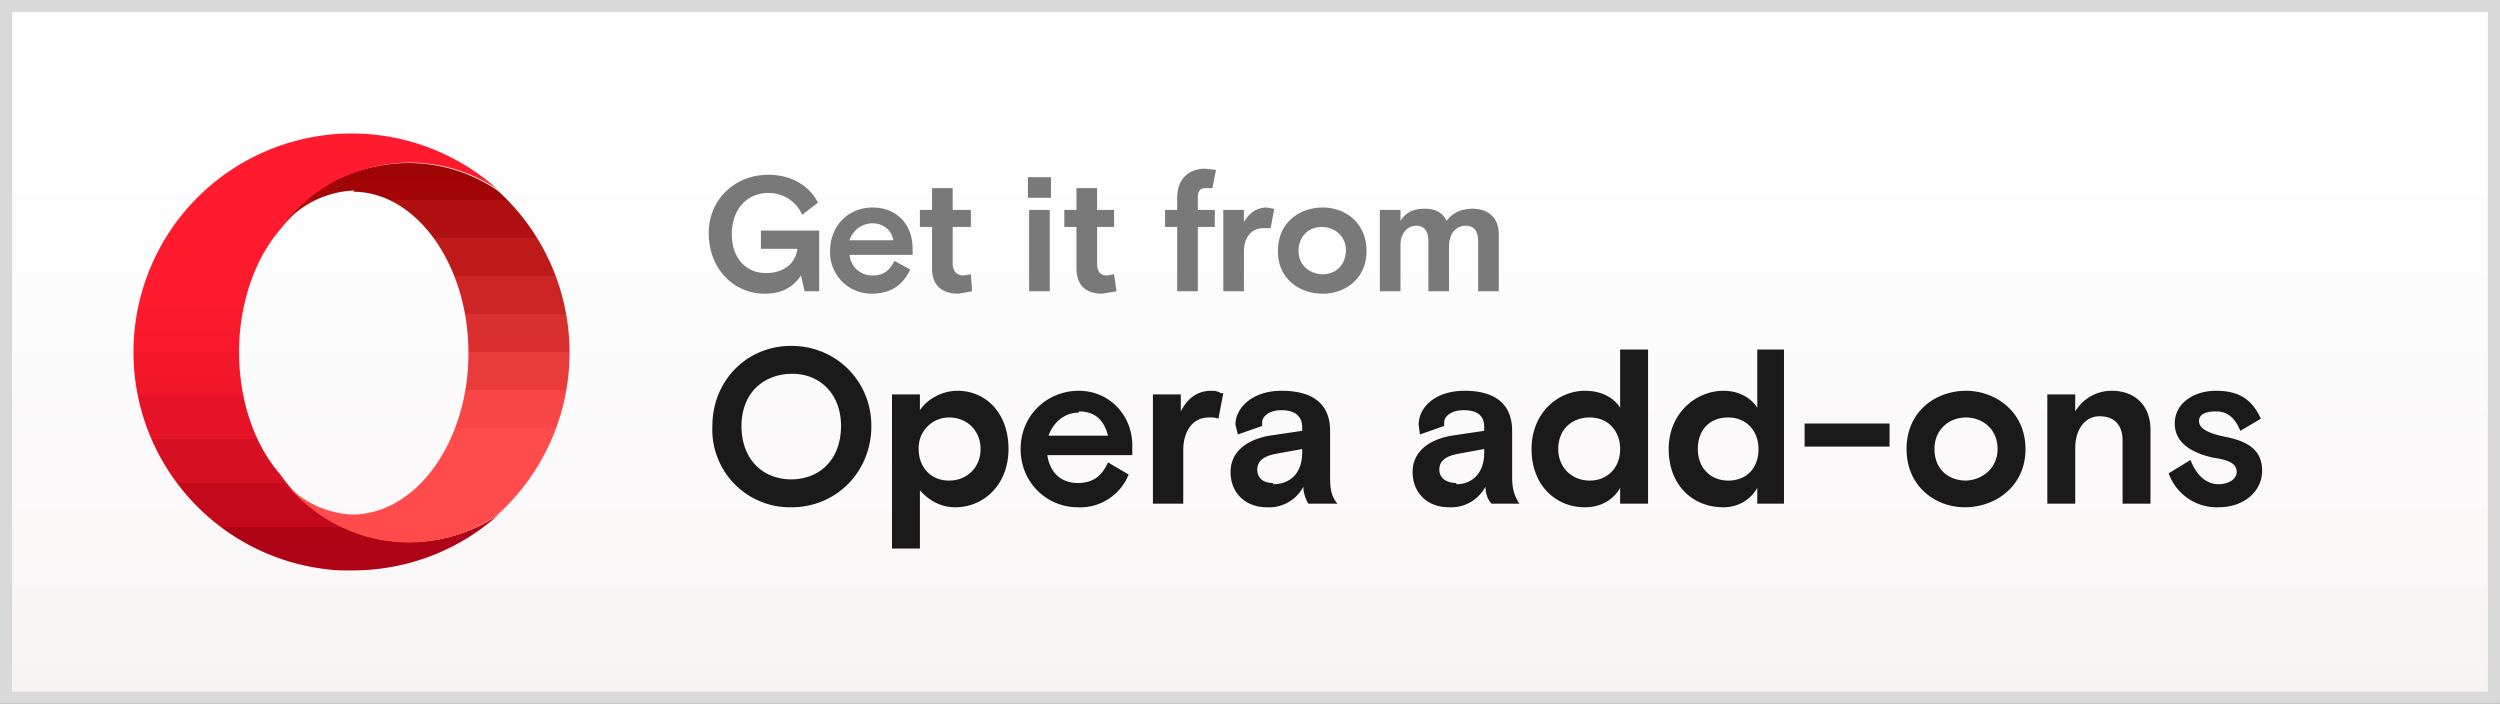 <svg width="206" height="58" fill="none" xmlns="http://www.w3.org/2000/svg"><rect width="100%" height="100%" fill="#333333" stroke="none"/><path fill="url(#a)" d="M.5.5h205v57H.5z"/><path fill="url(#b)" d="M.5.5h205v57H.5z"/><path stroke="#D9D9D9" d="M.5.5h205v57H.5z"/><path d="M71.8 35.1c0 3.8-2.9 6.7-6.6 6.7a6.4 6.4 0 0 1-6.5-6.7c0-3.7 2.8-6.6 6.5-6.6s6.6 2.9 6.6 6.6Zm-6.6 4.4c2.3 0 4.1-1.6 4.1-4.4 0-2.7-1.8-4.3-4-4.3-2.4 0-4.2 1.6-4.2 4.3 0 2.8 1.8 4.4 4.1 4.4Zm8.3 5.7V32.5h2.3v1.3c.6-.9 1.8-1.6 3.1-1.6 2.3 0 4.2 1.8 4.2 4.8 0 2.9-2 4.8-4.4 4.8-1.2 0-2.2-.6-2.9-1.4v4.8h-2.3Zm4.7-10.8a2.5 2.5 0 0 0-2.5 2.6c0 1.5 1 2.6 2.5 2.6s2.6-1.1 2.6-2.6-1.1-2.6-2.6-2.6Zm15 3.1h-6.9c.2 1.4 1.1 2.3 2.5 2.3 1.3 0 2-.6 2.5-1.7l1.7 1a4.3 4.3 0 0 1-4.2 2.7c-2.5 0-4.7-2-4.7-4.8s2.2-4.8 4.8-4.8c2.5 0 4.4 2 4.4 4.5v.8ZM88.9 34c-1.2 0-2.1.8-2.5 1.9h4.9c-.3-1.2-1-2-2.4-2Zm11.9-1.6-.4 2.1a2 2 0 0 0-.8-.1c-1.3 0-2.1 1.1-2.1 2.7v4.4H95v-9h2.3v1.4c.5-1 1.3-1.7 2.5-1.7.2 0 .5 0 .8.2Zm9.4 9.1h-2.4c-.1-.2-.4-.7-.4-1.4a3.2 3.2 0 0 1-3 1.7c-1.8 0-3-1.2-3-2.9 0-1.8 1.5-2.7 3.2-3l2.7-.4v-.3c0-.9-.6-1.4-1.7-1.4-1 0-1.6.5-1.6 1v.3l-2 .7-.2-.8c0-1.4 1.4-2.8 3.8-2.8 2.6 0 4 1.1 4 3.3v3.8c0 1 .1 1.6.6 2.2Zm-5.3-1.6c1.4 0 2.4-.9 2.4-2.6V37l-2.2.4c-1 .2-1.5.6-1.5 1.3 0 .7.5 1.1 1.3 1.1Zm20.3 1.6h-2.3c-.2-.2-.5-.7-.5-1.4a3.2 3.2 0 0 1-3 1.7c-1.8 0-3-1.2-3-2.9 0-1.8 1.5-2.7 3.2-3l2.7-.4v-.3c0-.9-.5-1.4-1.7-1.4-1 0-1.6.5-1.6 1v.3l-2 .7-.1-.8c0-1.4 1.3-2.8 3.8-2.8s3.9 1.1 3.9 3.3v3.8c0 1 .2 1.6.6 2.2Zm-5.2-1.6c1.3 0 2.3-.9 2.3-2.6V37l-2.2.4c-1 .2-1.5.6-1.5 1.3 0 .7.6 1.1 1.4 1.1Zm15.8-11.1v12.7h-2.3v-1.3c-.5.9-1.5 1.6-2.9 1.6-2.4 0-4.4-1.8-4.4-4.8s2.2-4.8 4.4-4.8c1.4 0 2.4.6 2.9 1.4v-4.8h2.3ZM131 39.6c1.4 0 2.5-1 2.5-2.6 0-1.5-1-2.6-2.5-2.6s-2.6 1-2.6 2.6c0 1.5 1.1 2.6 2.6 2.6Zm16-10.8v12.7h-2.2v-1.3c-.5.9-1.5 1.6-2.8 1.6-2.5 0-4.5-1.8-4.5-4.8s2.3-4.8 4.5-4.8c1.3 0 2.3.6 2.8 1.4v-4.8h2.3Zm-4.6 10.8c1.5 0 2.5-1 2.5-2.6 0-1.5-1-2.6-2.5-2.6s-2.5 1-2.5 2.6c0 1.5 1 2.6 2.5 2.6Zm6.3-2.8v-1.9h7v1.9h-7Zm18.2.2c0 3.1-2.5 4.8-5 4.8-2.4 0-4.8-1.7-4.8-4.8 0-3.1 2.4-4.8 4.9-4.8 2.4 0 4.9 1.7 4.9 4.8Zm-5 2.6c1.4 0 2.7-1 2.7-2.6 0-1.7-1.3-2.6-2.6-2.6-1.4 0-2.6 1-2.6 2.6 0 1.7 1.2 2.6 2.6 2.6Zm15.3-4.2v6.1h-2.3v-5.2c0-1.2-.6-2-1.9-2-1.2 0-2 1.1-2 2.6v4.6h-2.3v-9h2.3v1.4c.6-1 1.7-1.7 3-1.7 2 0 3.2 1.3 3.2 3.2Zm4-.7c0 .6.7 1 2.2 1.3 2 .4 3 1.2 3 2.8 0 1.6-1.4 3-3.6 3a4.2 4.2 0 0 1-4.1-2.8l1.8-1.1c.4 1.1 1.2 2 2.3 2 .8 0 1.5-.4 1.5-1 0-.7-.6-1-2-1.2-1.7-.4-3.1-1.2-3.1-2.8 0-1.7 1.6-2.7 3.4-2.7 2 0 3 .8 3.7 2.3l-1.7 1c-.4-1-1-1.6-2-1.6-.8 0-1.4.2-1.4.8Z" fill="#1A1A1A"/><path d="m66.3 24-.3-1.3c-.6.9-1.5 1.5-3 1.5-2.5 0-4.6-2-4.6-5 0-2.8 2.2-4.8 4.9-4.8 1.9 0 3.4.9 4.1 2.3l-1.3 1a3 3 0 0 0-2.8-1.8c-1.7 0-3 1.3-3 3.4 0 2 1.2 3.2 2.8 3.2 1.7 0 2.5-1 2.6-2h-3V19h4.8v5h-1.2ZM75.2 21H70c.1 1 .9 1.7 1.9 1.7.9 0 1.4-.4 1.8-1.2l1.3.7c-.6 1.3-1.6 2-3.2 2a3.4 3.4 0 0 1-3.4-3.5c0-2.2 1.6-3.6 3.5-3.6 2 0 3.3 1.4 3.3 3.4v.6Zm-3.3-2.6a2 2 0 0 0-1.9 1.4h3.6c-.1-.8-.8-1.4-1.7-1.4ZM75.8 18.7v-1.4h1v-1.8h1.7v1.8H80v1.4h-1.5v3c0 .7.4 1 .9 1l.6-.1.1 1.4-1.1.2c-1.2 0-2.2-.5-2.2-2.1v-3.4h-1ZM84.8 24v-6.7h1.7V24h-1.7Zm-.1-7.7v-1.7h1.9v1.7h-1.9Zm3 2.4v-1.4h1v-1.8h1.7v1.8h1.4v1.4h-1.4v3c0 .7.3 1 .8 1l.6-.1.2 1.4-1.2.2c-1.1 0-2.1-.5-2.1-2.1v-3.4h-1ZM96 18.7v-1.4h1v-1c0-1.6 1-2.4 2.3-2.4l.9.1-.3 1.5h-.5c-.5 0-.7.2-.7.8v1h1.4v1.4h-1.4V24H97v-5.3h-1ZM105 17.2l-.3 1.6h-.6c-1 0-1.6.8-1.6 1.9V24h-1.7v-6.7h1.7v1c.4-.7 1-1.2 1.9-1.2l.5.1Zm7.6 3.5c0 2.3-1.8 3.5-3.6 3.5-1.9 0-3.7-1.2-3.7-3.5 0-2.4 1.8-3.6 3.7-3.6 1.8 0 3.6 1.2 3.6 3.6Zm-3.6 1.9c1 0 1.9-.7 1.9-2 0-1.2-1-1.9-2-1.9s-1.9.7-1.9 2c0 1.2 1 1.9 2 1.9ZM123.5 19.3V24h-1.7v-4.1c0-.8-.3-1.3-1-1.3-.8 0-1.4.6-1.4 1.7V24h-1.7v-4.1c0-.8-.3-1.3-1-1.3s-1.3.6-1.3 1.6V24h-1.7v-6.7h1.7v.9c.5-.8 1.2-1 2-1 1 0 1.5.4 1.8 1 .5-.7 1.3-1 2.1-1 1.4 0 2.2.8 2.2 2.1Z" fill="#797979"/><path d="M11 28.9A18 18 0 0 1 29 11a18 18 0 0 1 12 4.6 13 13 0 0 0-7.2-2.2c-4.3 0-8.1 2.1-10.7 5.5-2 2.3-3.3 5.8-3.4 9.7v.8c.1 4 1.4 7.4 3.4 9.7a13 13 0 0 0 18 3.3A18 18 0 0 1 29 47h-1A18 18 0 0 1 11 29V29Z" fill="url(#c)"/><path d="M29.2 15.7A8 8 0 0 0 23 19a13 13 0 0 1 18-3.3 18 18 0 0 1-.1 26.8 13 13 0 0 1-7.2 2.2c-4.3 0-8.1-2.1-10.7-5.5a8 8 0 0 0 6 3.2c5.3 0 9.6-6 9.6-13.3 0-7.3-4.3-13.3-9.5-13.3Z" fill="url(#d)"/><defs><linearGradient id="a" x1="103" y1="0" x2="103" y2="58" gradientUnits="userSpaceOnUse"><stop stop-color="#FDFCFC"/><stop offset="1" stop-color="#F7F3F3"/></linearGradient><linearGradient id="b" x1="103" y1="0" x2="103" y2="58" gradientUnits="userSpaceOnUse"><stop stop-color="#fff"/><stop offset="1" stop-color="#fff" stop-opacity="0"/></linearGradient><linearGradient id="c" x1="26" y1="11" x2="26" y2="47" gradientUnits="userSpaceOnUse"><stop stop-color="#FF1B2D"/><stop offset=".3" stop-color="#FF1B2D"/><stop offset=".3" stop-color="#FF1B2D"/><stop offset=".3" stop-color="#FF1B2D"/><stop offset=".4" stop-color="#FE1B2D"/><stop offset=".4" stop-color="#FD1A2D"/><stop offset=".4" stop-color="#FD1A2C"/><stop offset=".4" stop-color="#FC1A2C"/><stop offset=".4" stop-color="#FB1A2C"/><stop offset=".4" stop-color="#FA1A2C"/><stop offset=".5" stop-color="#FA192C"/><stop offset=".5" stop-color="#F9192B"/><stop offset=".5" stop-color="#F9192B"/><stop offset=".5" stop-color="#F8192B"/><stop offset=".5" stop-color="#F8192B"/><stop offset=".5" stop-color="#F7192B"/><stop offset=".5" stop-color="#F6182B"/><stop offset=".5" stop-color="#F6182A"/><stop offset=".5" stop-color="#F5182A"/><stop offset=".5" stop-color="#F4182A"/><stop offset=".5" stop-color="#F4172A"/><stop offset=".5" stop-color="#F3172A"/><stop offset=".5" stop-color="#F21729"/><stop offset=".6" stop-color="#F11729"/><stop offset=".6" stop-color="#F01729"/><stop offset=".6" stop-color="#F01629"/><stop offset=".6" stop-color="#EF1628"/><stop offset=".6" stop-color="#EE1628"/><stop offset=".6" stop-color="#ED1528"/><stop offset=".6" stop-color="#EC1528"/><stop offset=".6" stop-color="#EB1527"/><stop offset=".6" stop-color="#EA1527"/><stop offset=".6" stop-color="#E91427"/><stop offset=".6" stop-color="#E81427"/><stop offset=".6" stop-color="#E81426"/><stop offset=".6" stop-color="#E71426"/><stop offset=".6" stop-color="#E71426"/><stop offset=".6" stop-color="#E61326"/><stop offset=".6" stop-color="#E61326"/><stop offset=".7" stop-color="#E51326"/><stop offset=".7" stop-color="#E51326"/><stop offset=".7" stop-color="#E41325"/><stop offset=".7" stop-color="#E41325"/><stop offset=".7" stop-color="#E31225"/><stop offset=".7" stop-color="#E21225"/><stop offset=".7" stop-color="#E21225"/><stop offset=".7" stop-color="#E11225"/><stop offset=".7" stop-color="#E11224"/><stop offset=".7" stop-color="#E01224"/><stop offset=".7" stop-color="#E01124"/><stop offset=".7" stop-color="#DF1124"/><stop offset=".7" stop-color="#DE1124"/><stop offset=".7" stop-color="#DE1124"/><stop offset=".7" stop-color="#DD1123"/><stop offset=".7" stop-color="#DD1023"/><stop offset=".7" stop-color="#DC1023"/><stop offset=".7" stop-color="#DB1023"/><stop offset=".7" stop-color="#DB1023"/><stop offset=".7" stop-color="#DA1023"/><stop offset=".7" stop-color="#DA1022"/><stop offset=".7" stop-color="#D90F22"/><stop offset=".7" stop-color="#D80F22"/><stop offset=".7" stop-color="#D80F22"/><stop offset=".7" stop-color="#D70F22"/><stop offset=".8" stop-color="#D60F21"/><stop offset=".8" stop-color="#D60E21"/><stop offset=".8" stop-color="#D50E21"/><stop offset=".8" stop-color="#D40E21"/><stop offset=".8" stop-color="#D40E21"/><stop offset=".8" stop-color="#D30E21"/><stop offset=".8" stop-color="#D20D20"/><stop offset=".8" stop-color="#D20D20"/><stop offset=".8" stop-color="#D10D20"/><stop offset=".8" stop-color="#D00D20"/><stop offset=".8" stop-color="#D00C20"/><stop offset=".8" stop-color="#CF0C1F"/><stop offset=".8" stop-color="#CE0C1F"/><stop offset=".8" stop-color="#CE0C1F"/><stop offset=".8" stop-color="#CD0C1F"/><stop offset=".8" stop-color="#CC0B1F"/><stop offset=".8" stop-color="#CB0B1E"/><stop offset=".8" stop-color="#CB0B1E"/><stop offset=".8" stop-color="#CA0B1E"/><stop offset=".8" stop-color="#C90A1E"/><stop offset=".8" stop-color="#C80A1E"/><stop offset=".8" stop-color="#C80A1D"/><stop offset=".8" stop-color="#C70A1D"/><stop offset=".8" stop-color="#C60A1D"/><stop offset=".8" stop-color="#C5091D"/><stop offset=".8" stop-color="#C5091C"/><stop offset=".9" stop-color="#C4091C"/><stop offset=".9" stop-color="#C3091C"/><stop offset=".9" stop-color="#C2081C"/><stop offset=".9" stop-color="#C2081C"/><stop offset=".9" stop-color="#C1081B"/><stop offset=".9" stop-color="#C0081B"/><stop offset=".9" stop-color="#BF071B"/><stop offset=".9" stop-color="#BE071B"/><stop offset=".9" stop-color="#BE071A"/><stop offset=".9" stop-color="#BD071A"/><stop offset=".9" stop-color="#BC061A"/><stop offset=".9" stop-color="#BB061A"/><stop offset=".9" stop-color="#BA061A"/><stop offset=".9" stop-color="#BA0619"/><stop offset=".9" stop-color="#B90519"/><stop offset=".9" stop-color="#B80519"/><stop offset=".9" stop-color="#B70519"/><stop offset=".9" stop-color="#B60518"/><stop offset=".9" stop-color="#B50418"/><stop offset=".9" stop-color="#B50418"/><stop offset=".9" stop-color="#B40418"/><stop offset=".9" stop-color="#B30417"/><stop offset=".9" stop-color="#B20317"/><stop offset=".9" stop-color="#B10317"/><stop offset=".9" stop-color="#B00317"/><stop offset=".9" stop-color="#AF0316"/><stop offset="1" stop-color="#AE0216"/><stop offset="1" stop-color="#AE0216"/><stop offset="1" stop-color="#AD0216"/><stop offset="1" stop-color="#AC0115"/><stop offset="1" stop-color="#AB0115"/><stop offset="1" stop-color="#AA0115"/><stop offset="1" stop-color="#A90115"/><stop offset="1" stop-color="#A80014"/><stop offset="1" stop-color="#A70014"/><stop offset="1" stop-color="#A70014"/></linearGradient><linearGradient id="d" x1="35" y1="13.4" x2="35" y2="44.6" gradientUnits="userSpaceOnUse"><stop stop-color="#9C0000"/><stop offset="0" stop-color="#9C0000"/><stop offset="0" stop-color="#9D0000"/><stop offset="0" stop-color="#9D0101"/><stop offset="0" stop-color="#9E0101"/><stop offset="0" stop-color="#9E0202"/><stop offset="0" stop-color="#9F0202"/><stop offset="0" stop-color="#9F0202"/><stop offset="0" stop-color="#A00303"/><stop offset="0" stop-color="#A00303"/><stop offset="0" stop-color="#A10404"/><stop offset="0" stop-color="#A10404"/><stop offset=".1" stop-color="#A20505"/><stop offset=".1" stop-color="#A30505"/><stop offset=".1" stop-color="#A30505"/><stop offset=".1" stop-color="#A40606"/><stop offset=".1" stop-color="#A40606"/><stop offset=".1" stop-color="#A50707"/><stop offset=".1" stop-color="#A50707"/><stop offset=".1" stop-color="#A60808"/><stop offset=".1" stop-color="#A70808"/><stop offset=".1" stop-color="#A70808"/><stop offset=".1" stop-color="#A80909"/><stop offset=".1" stop-color="#A80909"/><stop offset=".1" stop-color="#A90A0A"/><stop offset=".1" stop-color="#A90A0A"/><stop offset=".1" stop-color="#AA0B0B"/><stop offset=".1" stop-color="#AA0B0B"/><stop offset=".1" stop-color="#AB0B0B"/><stop offset=".1" stop-color="#AC0C0C"/><stop offset=".1" stop-color="#AC0C0C"/><stop offset=".1" stop-color="#AD0D0D"/><stop offset=".1" stop-color="#AD0D0D"/><stop offset=".1" stop-color="#AE0D0D"/><stop offset=".1" stop-color="#AE0E0E"/><stop offset=".1" stop-color="#AF0E0E"/><stop offset=".1" stop-color="#AF0F0F"/><stop offset=".1" stop-color="#B00F0F"/><stop offset=".2" stop-color="#B11010"/><stop offset=".2" stop-color="#B11010"/><stop offset=".2" stop-color="#B21010"/><stop offset=".2" stop-color="#B21111"/><stop offset=".2" stop-color="#B31111"/><stop offset=".2" stop-color="#B31212"/><stop offset=".2" stop-color="#B41212"/><stop offset=".2" stop-color="#B51313"/><stop offset=".2" stop-color="#B51313"/><stop offset=".2" stop-color="#B61313"/><stop offset=".2" stop-color="#B61414"/><stop offset=".2" stop-color="#B71414"/><stop offset=".2" stop-color="#B71515"/><stop offset=".2" stop-color="#B81515"/><stop offset=".2" stop-color="#B81616"/><stop offset=".2" stop-color="#B91616"/><stop offset=".2" stop-color="#BA1616"/><stop offset=".2" stop-color="#BA1717"/><stop offset=".2" stop-color="#BB1717"/><stop offset=".2" stop-color="#BB1818"/><stop offset=".2" stop-color="#BC1818"/><stop offset=".2" stop-color="#BC1919"/><stop offset=".2" stop-color="#BD1919"/><stop offset=".2" stop-color="#BD1919"/><stop offset=".2" stop-color="#BE1A1A"/><stop offset=".3" stop-color="#BF1A1A"/><stop offset=".3" stop-color="#BF1B1B"/><stop offset=".3" stop-color="#C01B1B"/><stop offset=".3" stop-color="#C01B1B"/><stop offset=".3" stop-color="#C11C1C"/><stop offset=".3" stop-color="#C11C1C"/><stop offset=".3" stop-color="#C21D1D"/><stop offset=".3" stop-color="#C21D1D"/><stop offset=".3" stop-color="#C31E1E"/><stop offset=".3" stop-color="#C41E1E"/><stop offset=".3" stop-color="#C41E1E"/><stop offset=".3" stop-color="#C51F1F"/><stop offset=".3" stop-color="#C51F1F"/><stop offset=".3" stop-color="#C62020"/><stop offset=".3" stop-color="#C62020"/><stop offset=".3" stop-color="#C72121"/><stop offset=".3" stop-color="#C82121"/><stop offset=".3" stop-color="#C82121"/><stop offset=".3" stop-color="#C92222"/><stop offset=".3" stop-color="#C92222"/><stop offset=".3" stop-color="#CA2323"/><stop offset=".3" stop-color="#CA2323"/><stop offset=".3" stop-color="#CB2424"/><stop offset=".3" stop-color="#CB2424"/><stop offset=".3" stop-color="#CC2424"/><stop offset=".3" stop-color="#CD2525"/><stop offset=".4" stop-color="#CD2525"/><stop offset=".4" stop-color="#CE2626"/><stop offset=".4" stop-color="#CE2626"/><stop offset=".4" stop-color="#CF2626"/><stop offset=".4" stop-color="#CF2727"/><stop offset=".4" stop-color="#D02727"/><stop offset=".4" stop-color="#D02828"/><stop offset=".4" stop-color="#D12828"/><stop offset=".4" stop-color="#D22929"/><stop offset=".4" stop-color="#D22929"/><stop offset=".4" stop-color="#D32929"/><stop offset=".4" stop-color="#D32A2A"/><stop offset=".4" stop-color="#D42A2A"/><stop offset=".4" stop-color="#D42B2B"/><stop offset=".4" stop-color="#D52B2B"/><stop offset=".4" stop-color="#D62C2C"/><stop offset=".4" stop-color="#D62C2C"/><stop offset=".4" stop-color="#D72C2C"/><stop offset=".4" stop-color="#D72D2D"/><stop offset=".4" stop-color="#D82D2D"/><stop offset=".4" stop-color="#D82E2E"/><stop offset=".4" stop-color="#D92E2E"/><stop offset=".4" stop-color="#D92F2F"/><stop offset=".4" stop-color="#DA2F2F"/><stop offset=".4" stop-color="#DB2F2F"/><stop offset=".4" stop-color="#DB3030"/><stop offset=".5" stop-color="#DC3030"/><stop offset=".5" stop-color="#DC3131"/><stop offset=".5" stop-color="#DD3131"/><stop offset=".5" stop-color="#DD3232"/><stop offset=".5" stop-color="#DE3232"/><stop offset=".5" stop-color="#DE3232"/><stop offset=".5" stop-color="#DF3333"/><stop offset=".5" stop-color="#E03333"/><stop offset=".5" stop-color="#E03434"/><stop offset=".5" stop-color="#E13434"/><stop offset=".5" stop-color="#E13434"/><stop offset=".5" stop-color="#E23535"/><stop offset=".5" stop-color="#E23535"/><stop offset=".5" stop-color="#E33636"/><stop offset=".5" stop-color="#E43636"/><stop offset=".5" stop-color="#E43737"/><stop offset=".5" stop-color="#E53737"/><stop offset=".5" stop-color="#E53737"/><stop offset=".5" stop-color="#E63838"/><stop offset=".5" stop-color="#E63838"/><stop offset=".5" stop-color="#E73939"/><stop offset=".5" stop-color="#E73939"/><stop offset=".5" stop-color="#E83A3A"/><stop offset=".5" stop-color="#E93A3A"/><stop offset=".5" stop-color="#E93A3A"/><stop offset=".6" stop-color="#EA3B3B"/><stop offset=".6" stop-color="#EA3B3B"/><stop offset=".6" stop-color="#EB3C3C"/><stop offset=".6" stop-color="#EB3C3C"/><stop offset=".6" stop-color="#EC3D3D"/><stop offset=".6" stop-color="#EC3D3D"/><stop offset=".6" stop-color="#ED3D3D"/><stop offset=".6" stop-color="#EE3E3E"/><stop offset=".6" stop-color="#EE3E3E"/><stop offset=".6" stop-color="#EF3F3F"/><stop offset=".6" stop-color="#EF3F3F"/><stop offset=".6" stop-color="#F03F3F"/><stop offset=".6" stop-color="#F04040"/><stop offset=".6" stop-color="#F14040"/><stop offset=".6" stop-color="#F14141"/><stop offset=".6" stop-color="#F24141"/><stop offset=".6" stop-color="#F34242"/><stop offset=".6" stop-color="#F34242"/><stop offset=".6" stop-color="#F44242"/><stop offset=".6" stop-color="#F44343"/><stop offset=".6" stop-color="#F54343"/><stop offset=".6" stop-color="#F54444"/><stop offset=".6" stop-color="#F64444"/><stop offset=".6" stop-color="#F74545"/><stop offset=".6" stop-color="#F74545"/><stop offset=".6" stop-color="#F84545"/><stop offset=".7" stop-color="#F84646"/><stop offset=".7" stop-color="#F94646"/><stop offset=".7" stop-color="#F94747"/><stop offset=".7" stop-color="#FA4747"/><stop offset=".7" stop-color="#FA4848"/><stop offset=".7" stop-color="#FB4848"/><stop offset=".7" stop-color="#FC4848"/><stop offset=".7" stop-color="#FC4949"/><stop offset=".7" stop-color="#FD4949"/><stop offset=".7" stop-color="#FD4A4A"/><stop offset=".7" stop-color="#FE4A4A"/><stop offset=".7" stop-color="#FE4B4B"/><stop offset=".7" stop-color="#FF4B4B"/><stop offset=".7" stop-color="#FF4B4B"/><stop offset=".8" stop-color="#FF4B4B"/><stop offset="1" stop-color="#FF4B4B"/></linearGradient></defs></svg>